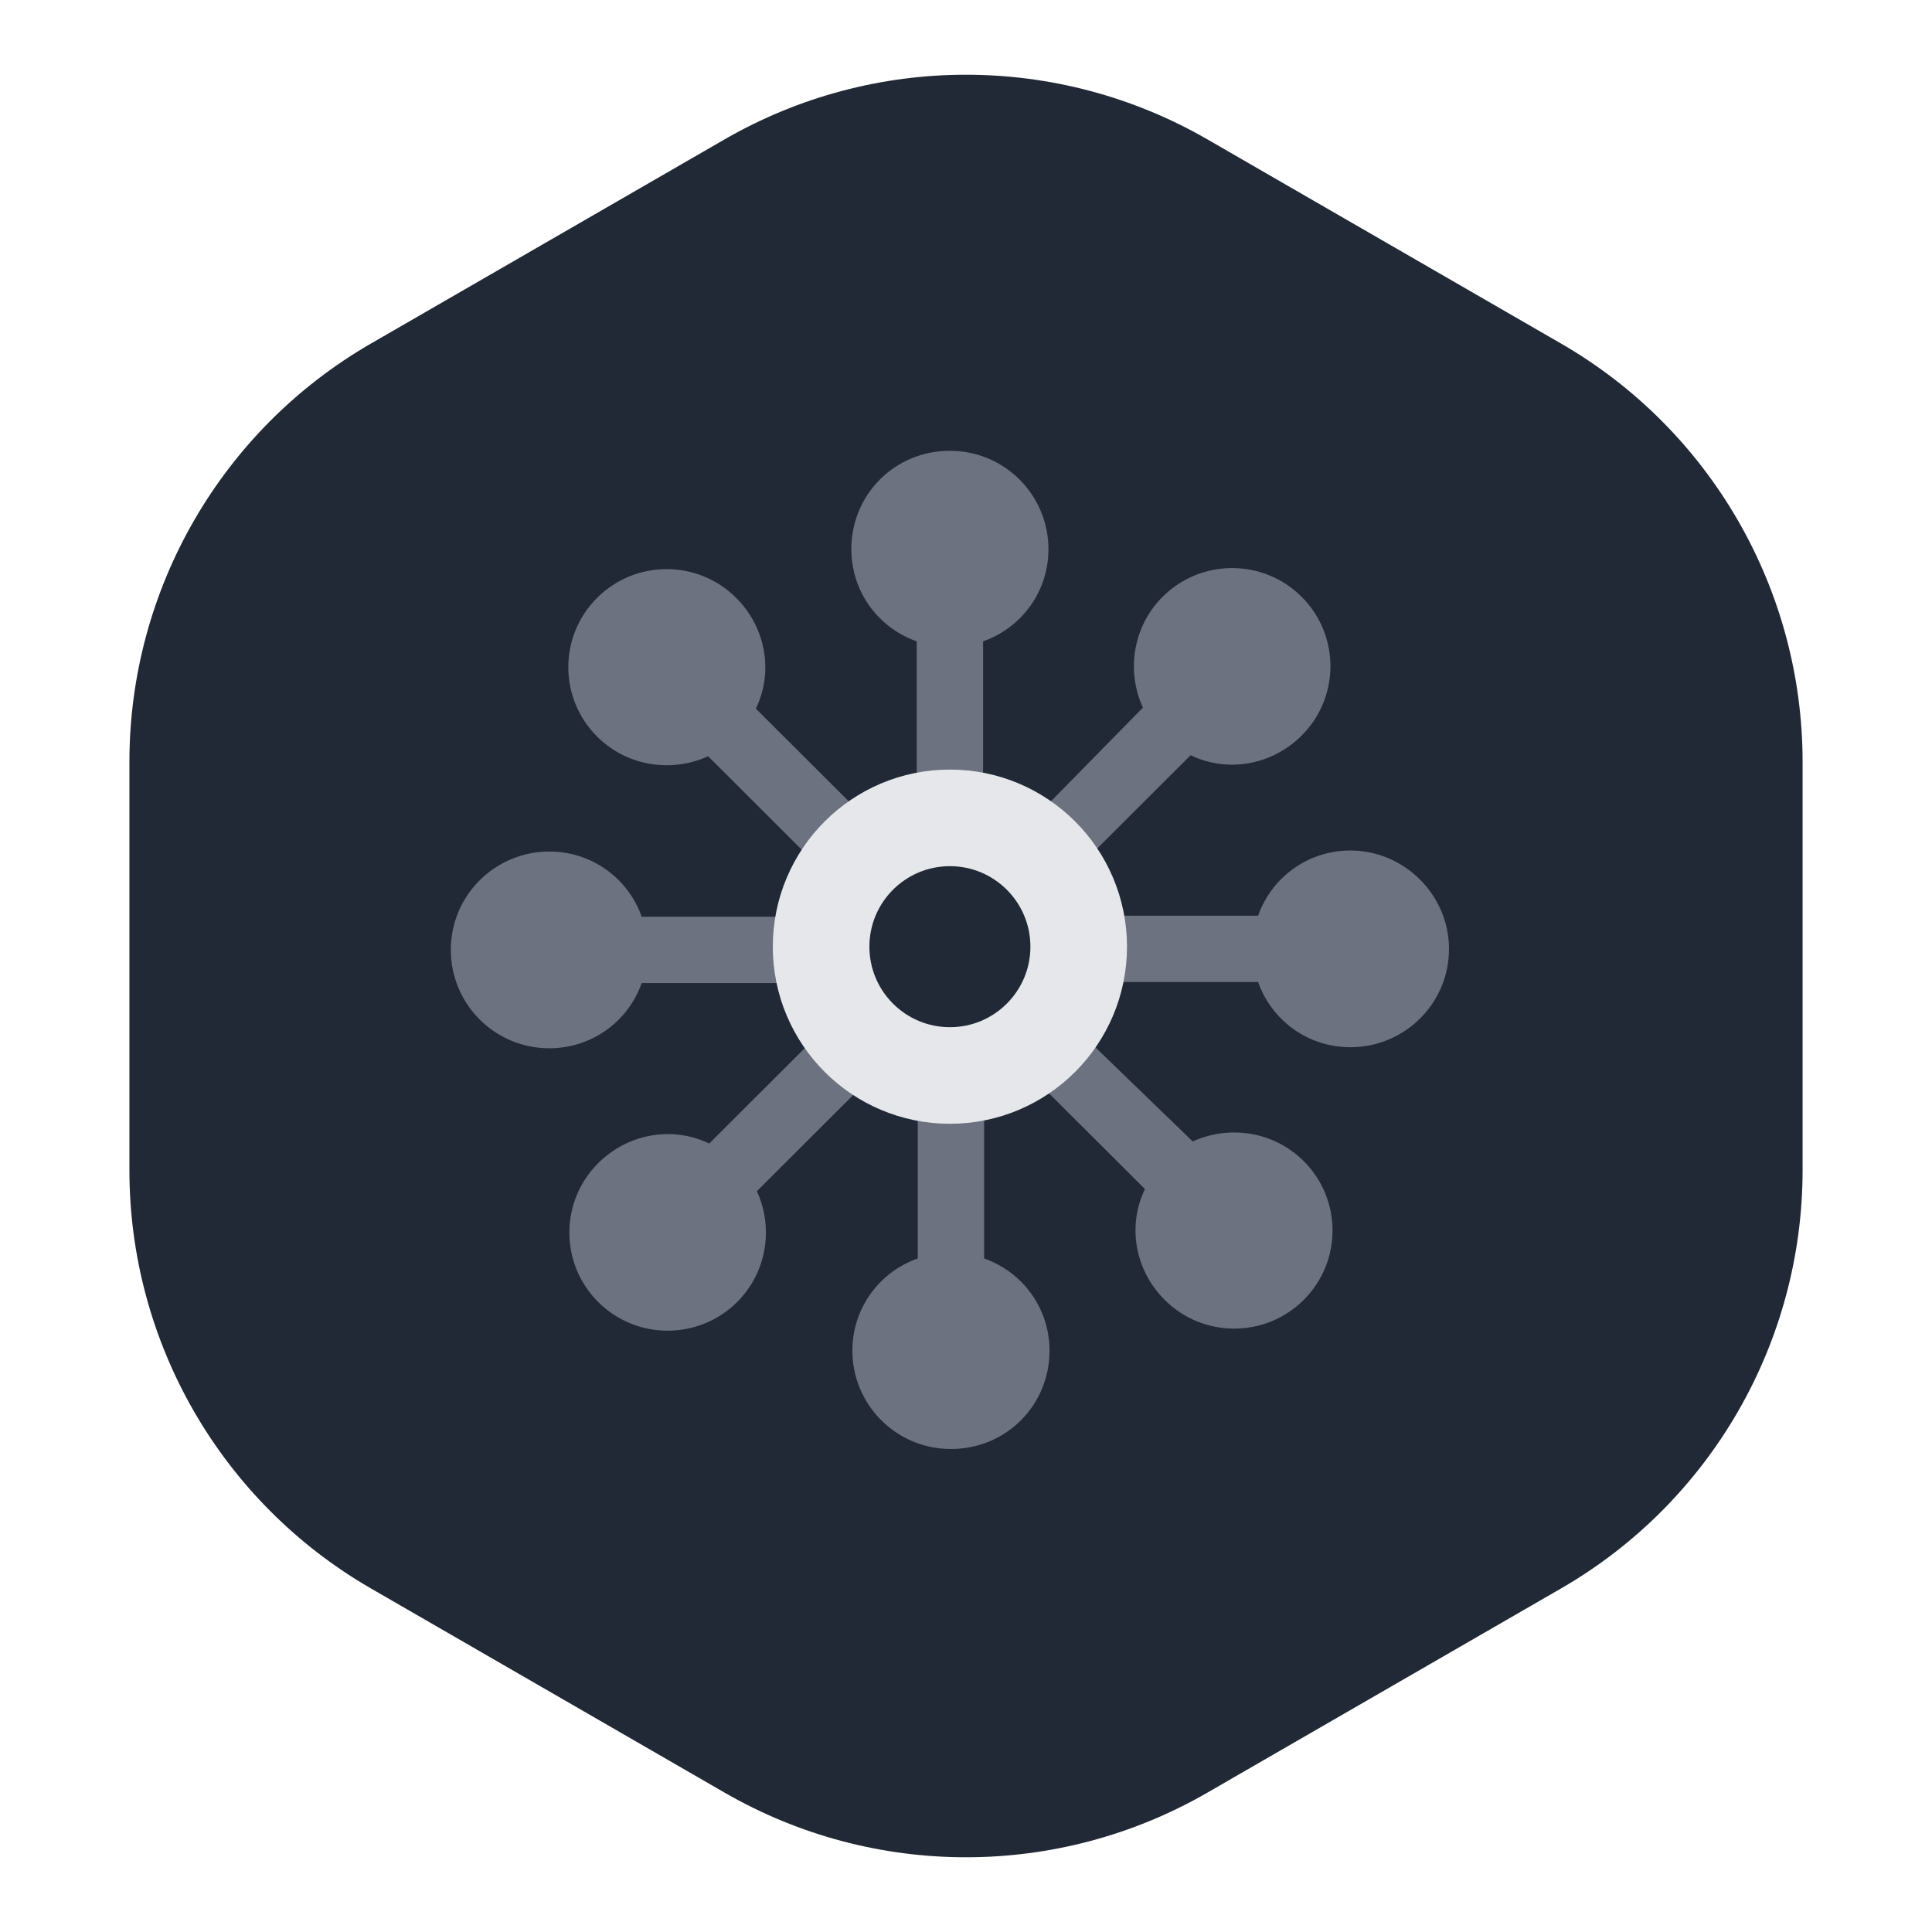 <svg width="60" height="60" viewBox="0 0 60 60" fill="none" xmlns="http://www.w3.org/2000/svg">
<path d="M22.5 4.33C27.141 1.651 32.859 1.651 37.5 4.33L48.481 10.67C53.122 13.349 55.981 18.301 55.981 23.66V36.34C55.981 41.699 53.122 46.651 48.481 49.33L37.5 55.67C32.859 58.349 27.141 58.349 22.5 55.67L11.519 49.33C6.878 46.651 4.019 41.699 4.019 36.34V23.66C4.019 18.301 6.878 13.349 11.519 10.67L22.5 4.33Z" fill="#212936"/>
<path d="M41.939 26.413C40.617 26.413 39.49 27.249 39.071 28.439H34.624C34.495 27.764 34.205 27.12 33.85 26.574L36.976 23.454C38.104 24.001 39.49 23.776 40.424 22.843C41.616 21.654 41.616 19.724 40.424 18.534C39.232 17.344 37.298 17.344 36.106 18.534C35.172 19.467 34.978 20.85 35.494 21.975L32.4 25.127C31.852 24.741 31.208 24.483 30.531 24.355V19.917C31.724 19.499 32.561 18.373 32.561 17.055C32.561 15.383 31.208 14 29.5 14C27.792 14 26.439 15.351 26.439 17.055C26.439 18.373 27.276 19.499 28.469 19.917V24.355C27.792 24.483 27.148 24.773 26.6 25.127L23.474 22.007C24.022 20.882 23.796 19.499 22.862 18.566C21.669 17.377 19.736 17.377 18.544 18.566C17.351 19.756 17.351 21.686 18.544 22.875C19.478 23.808 20.864 24.001 21.992 23.486L25.117 26.606C24.731 27.152 24.473 27.796 24.344 28.471H19.929C19.51 27.281 18.383 26.445 17.061 26.445C15.386 26.445 14 27.796 14 29.5C14 31.172 15.353 32.555 17.061 32.555C18.383 32.555 19.51 31.719 19.929 30.529H24.376C24.505 31.204 24.795 31.848 25.15 32.394L22.024 35.514C20.896 34.967 19.51 35.192 18.576 36.124C17.384 37.314 17.384 39.244 18.576 40.434C19.768 41.623 21.702 41.623 22.894 40.434C23.828 39.501 24.022 38.118 23.506 36.993L26.632 33.873C27.18 34.259 27.824 34.517 28.501 34.645V39.083C27.309 39.501 26.471 40.627 26.471 41.945C26.471 43.617 27.824 45 29.532 45C31.24 45 32.594 43.649 32.594 41.945C32.594 40.627 31.756 39.501 30.563 39.083V34.581C31.24 34.452 31.885 34.163 32.432 33.809L35.558 36.928C35.01 38.054 35.236 39.437 36.17 40.369C37.363 41.559 39.296 41.559 40.489 40.369C41.681 39.179 41.681 37.25 40.489 36.06C39.554 35.128 38.168 34.935 37.041 35.449L33.85 32.362C34.237 31.815 34.495 31.172 34.624 30.497H39.071C39.49 31.687 40.617 32.523 41.939 32.523C43.614 32.523 45 31.172 45 29.468C45 27.796 43.614 26.413 41.939 26.413ZM29.5 32.426C27.857 32.426 26.535 31.108 26.535 29.468C26.535 27.828 27.857 26.509 29.5 26.509C31.143 26.509 32.465 27.828 32.465 29.468C32.465 31.108 31.143 32.426 29.5 32.426Z" fill="#6C727F"/>
<circle cx="29.5" cy="29.4" r="4" stroke="#E5E7EB" stroke-width="3"/>
</svg>
